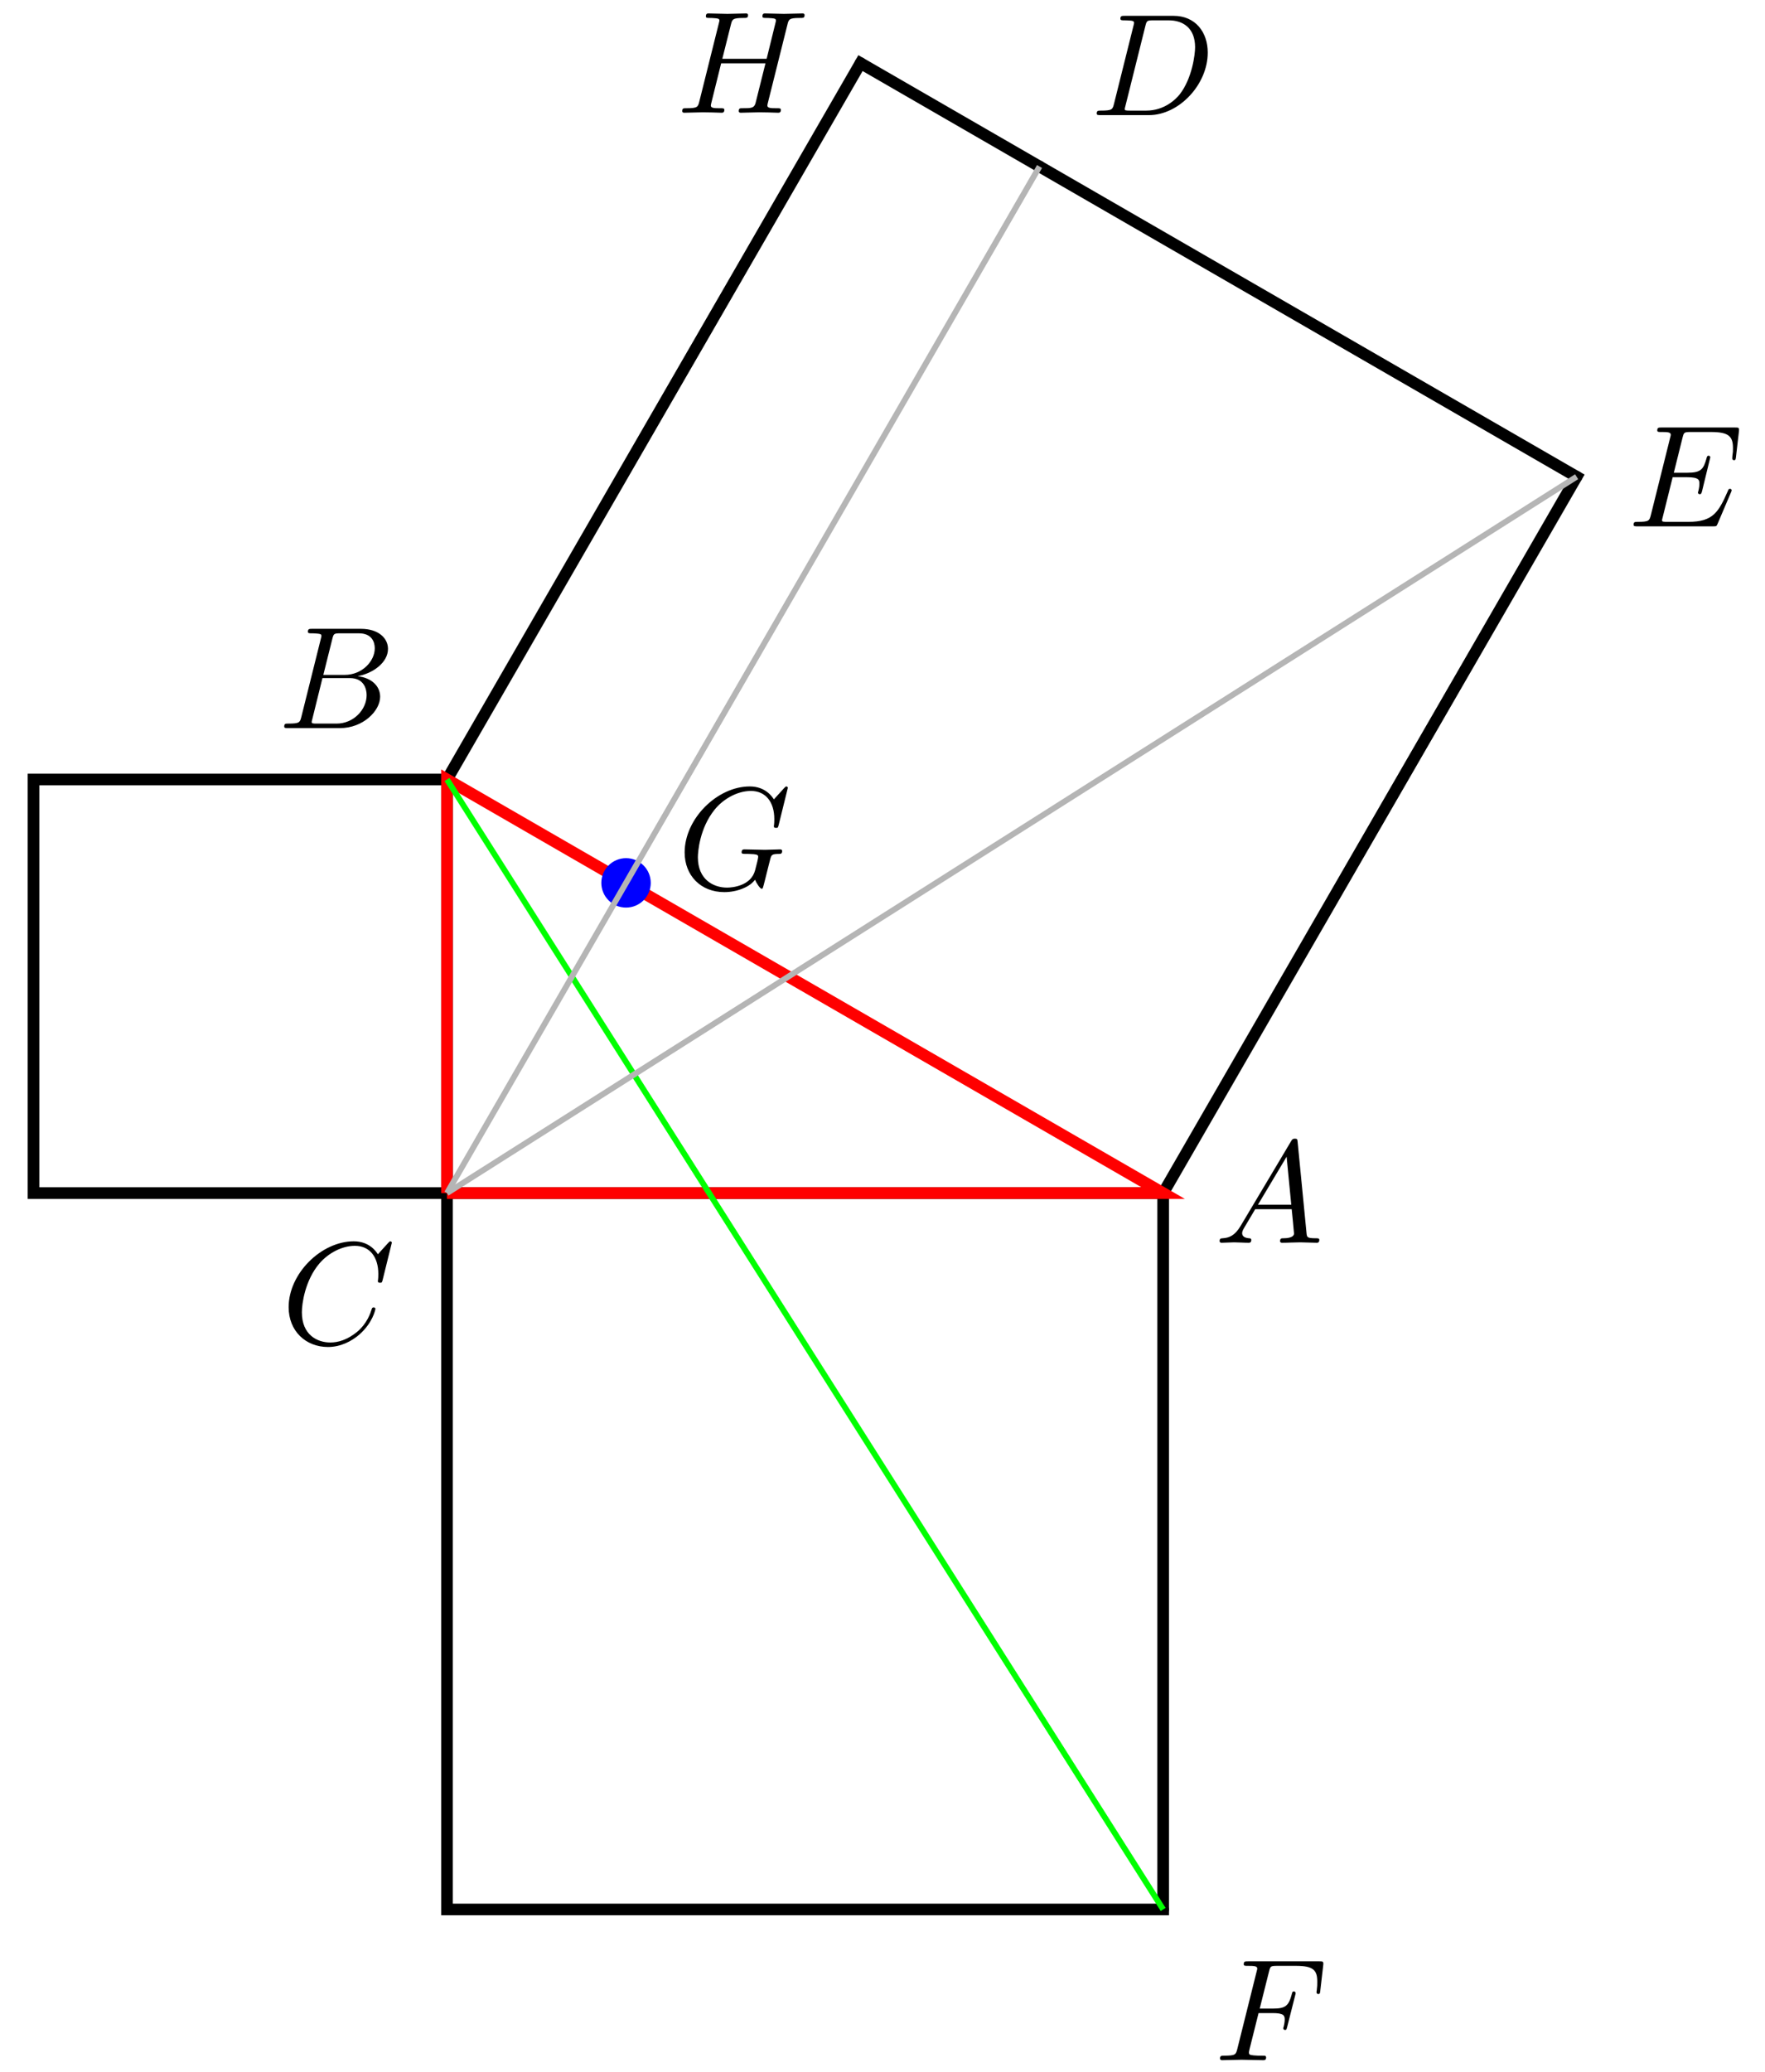 <svg xmlns="http://www.w3.org/2000/svg" xmlns:xlink="http://www.w3.org/1999/xlink" version="1.1" width="121" height="142" viewBox="0 0 121 142">
<defs>
<path id="font_1_1" d="M.179 .115C.139 .048 .1 .034 .056 .031 .044 .03 .035 .03 .035 .011 .035 .005 .04 0 .048 0 .075 0 .106 .003 .134 .003 .167 .003 .202 0 .234 0 .24 0 .253 0 .253 .019 .253 .03 .244 .031 .237 .031 .214 .033 .19 .041 .19 .066 .19 .078 .196 .089 .204 .103L.28 .231H.531C.533 .21 .547 .074 .547 .064 .547 .034 .495 .031 .475 .031 .461 .031 .451 .031 .451 .011 .451 0 .463 0 .465 0 .506 0 .549 .003 .59 .003 .615 .003 .678 0 .703 0 .709 0 .721 0 .721 .02 .721 .031 .711 .031 .698 .031 .636 .031 .636 .038 .633 .067L.572 .692C.57 .712 .57 .716 .553 .716 .537 .716 .533 .709 .527 .699L.179 .115M.299 .262 .496 .592 .528 .262H.299Z"/>
<path id="font_1_2" d="M.16 .078C.15 .039 .148 .031 .069 .031 .052 .031 .042 .031 .042 .011 .042 0 .051 0 .069 0H.426C.584 0 .702 .118 .702 .216 .702 .288 .644 .346 .547 .357 .651 .376 .756 .45 .756 .545 .756 .619 .69 .683 .57 .683H.234C.215 .683 .205 .683 .205 .663 .205 .652 .214 .652 .233 .652 .235 .652 .254 .652 .271 .65 .289 .648 .298 .647 .298 .634 .298 .63 .297 .627 .294 .615L.16 .078M.311 .366 .373 .614C.382 .649 .384 .652 .427 .652H.556C.644 .652 .665 .593 .665 .549 .665 .461 .579 .366 .457 .366H.311M.266 .031C.252 .031 .25 .031 .244 .032 .234 .033 .231 .034 .231 .042 .231 .045 .231 .047 .236 .065L.305 .344H.494C.59 .344 .609 .27 .609 .227 .609 .128 .52 .031 .402 .031H.266Z"/>
<path id="font_1_3" d="M.76 .695C.76 .698 .758 .705 .749 .705 .746 .705 .745 .704 .734 .693L.664 .616C.655 .63 .609 .705 .498 .705 .275 .705 .05 .484 .05 .252 .05 .087 .168-.022 .321-.022 .408-.022 .484 .018 .537 .064 .63 .146 .647 .237 .647 .24 .647 .25 .637 .25 .635 .25 .629 .25 .624 .248 .622 .24 .613 .211 .59 .14 .521 .082 .452 .026 .389 .009 .337 .009 .247 .009 .141 .061 .141 .217 .141 .274 .162 .436 .262 .553 .323 .624 .417 .674 .506 .674 .608 .674 .667 .597 .667 .481 .667 .441 .664 .44 .664 .43 .664 .42 .675 .42 .679 .42 .692 .42 .692 .422 .697 .44L.76 .695Z"/>
<path id="font_1_4" d="M.159 .078C.149 .039 .147 .031 .068 .031 .051 .031 .04 .031 .04 .012 .04 0 .049 0 .068 0H.399C.607 0 .804 .211 .804 .43 .804 .571 .719 .683 .569 .683H.233C.214 .683 .203 .683 .203 .664 .203 .652 .212 .652 .232 .652 .245 .652 .263 .651 .275 .65 .291 .648 .297 .645 .297 .634 .297 .63 .296 .627 .293 .615L.159 .078M.375 .614C.384 .649 .386 .652 .429 .652H.536C.634 .652 .717 .599 .717 .467 .717 .418 .697 .254 .612 .144 .583 .107 .504 .031 .381 .031H.268C.254 .031 .252 .031 .246 .032 .236 .033 .233 .034 .233 .042 .233 .045 .233 .047 .238 .065L.375 .614Z"/>
<path id="font_1_5" d="M.708 .233C.71 .238 .713 .245 .713 .247 .713 .248 .713 .258 .701 .258 .692 .258 .69 .252 .688 .246 .623 .098 .586 .031 .415 .031H.269C.255 .031 .253 .031 .247 .032 .237 .033 .234 .034 .234 .042 .234 .045 .234 .047 .239 .065L.307 .338H.406C.491 .338 .491 .317 .491 .292 .491 .285 .491 .273 .484 .243 .482 .238 .481 .235 .481 .232 .481 .227 .485 .221 .494 .221 .502 .221 .505 .226 .509 .241L.566 .475C.566 .481 .561 .486 .554 .486 .545 .486 .543 .48 .54 .468 .519 .392 .501 .369 .409 .369H.315L.375 .61C.384 .645 .385 .649 .429 .649H.57C.692 .649 .722 .62 .722 .538 .722 .514 .722 .512 .718 .485 .718 .479 .717 .472 .717 .467 .717 .462 .72 .455 .729 .455 .74 .455 .741 .461 .743 .48L.763 .653C.766 .68 .761 .68 .736 .68H.231C.211 .68 .201 .68 .201 .66 .201 .649 .21 .649 .229 .649 .266 .649 .294 .649 .294 .631 .294 .627 .294 .625 .289 .607L.157 .078C.147 .039 .145 .031 .066 .031 .049 .031 .038 .031 .038 .012 .038 0 .047 0 .066 0H.585C.608 0 .609 .001 .616 .017L.708 .233Z"/>
<path id="font_1_6" d="M.303 .324H.4C.475 .324 .483 .308 .483 .28 .483 .273 .483 .261 .476 .231 .474 .226 .473 .222 .473 .22 .473 .212 .479 .208 .485 .208 .495 .208 .495 .211 .5 .229L.555 .446C.558 .457 .558 .459 .558 .462 .558 .464 .556 .473 .546 .473 .536 .473 .535 .468 .531 .452 .51 .373 .487 .355 .402 .355H.311L.375 .61C.384 .645 .385 .649 .429 .649H.561C.684 .649 .707 .616 .707 .539 .707 .516 .707 .512 .704 .485 .702 .472 .702 .47 .702 .467 .702 .462 .705 .455 .714 .455 .725 .455 .726 .461 .728 .48L.748 .653C.751 .68 .746 .68 .721 .68H.231C.211 .68 .201 .68 .201 .66 .201 .649 .21 .649 .229 .649 .266 .649 .294 .649 .294 .631 .294 .627 .294 .625 .289 .607L.157 .078C.147 .039 .145 .031 .066 .031 .049 .031 .038 .031 .038 .012 .038 0 .05 0 .053 0 .082 0 .156 .003 .185 .003 .218 .003 .301 0 .334 0 .343 0 .355 0 .355 .019 .355 .027 .349 .029 .349 .03 .346 .031 .344 .031 .321 .031 .299 .031 .294 .031 .269 .033 .24 .036 .237 .04 .237 .053 .237 .055 .237 .061 .241 .076L.303 .324Z"/>
<path id="font_1_8" d="M.763 .606C.772 .642 .774 .652 .847 .652 .873 .652 .881 .652 .881 .672 .881 .683 .87 .683 .867 .683 .839 .683 .767 .68 .739 .68 .71 .68 .639 .683 .61 .683 .602 .683 .591 .683 .591 .663 .591 .652 .6 .652 .619 .652 .621 .652 .64 .652 .657 .65 .675 .648 .684 .647 .684 .634 .684 .63 .683 .628 .68 .615L.62 .371H.315L.374 .606C.383 .642 .386 .652 .458 .652 .484 .652 .492 .652 .492 .672 .492 .683 .481 .683 .478 .683 .45 .683 .378 .68 .35 .68 .321 .68 .25 .683 .221 .683 .213 .683 .202 .683 .202 .663 .202 .652 .211 .652 .23 .652 .232 .652 .251 .652 .268 .65 .286 .648 .295 .647 .295 .634 .295 .63 .294 .627 .291 .615L.157 .078C.147 .039 .145 .031 .066 .031 .048 .031 .039 .031 .039 .011 .039 0 .051 0 .053 0 .081 0 .152 .003 .18 .003 .201 .003 .223 .002 .244 .002 .266 .002 .288 0 .309 0 .317 0 .329 0 .329 .02 .329 .031 .32 .031 .301 .031 .264 .031 .236 .031 .236 .049 .236 .055 .238 .06 .239 .066L.307 .34H.612C.57 .174 .547 .079 .543 .064 .533 .032 .514 .031 .452 .031 .437 .031 .428 .031 .428 .011 .428 0 .44 0 .442 0 .47 0 .541 .003 .569 .003 .59 .003 .612 .002 .633 .002 .655 .002 .677 0 .698 0 .706 0 .718 0 .718 .02 .718 .031 .709 .031 .69 .031 .653 .031 .625 .031 .625 .049 .625 .055 .627 .06 .628 .066L.763 .606Z"/>
<path id="font_1_7" d="M.76 .695C.76 .698 .758 .705 .749 .705 .746 .705 .745 .704 .734 .693L.664 .616C.655 .63 .609 .705 .498 .705 .275 .705 .05 .484 .05 .251 .05 .092 .161-.022 .323-.022 .367-.022 .412-.013 .448 .002 .498 .022 .517 .043 .535 .063 .544 .038 .57 .001 .58 .001 .585 .001 .587 .004 .587 .005 .589 .007 .599 .045 .604 .066L.623 .142C.627 .159 .632 .176 .636 .193 .647 .238 .648 .24 .705 .241 .71 .241 .721 .242 .721 .261 .721 .268 .716 .272 .708 .272 .685 .272 .626 .269 .603 .269 .572 .269 .494 .272 .463 .272 .454 .272 .442 .272 .442 .252 .442 .241 .45 .241 .472 .241 .473 .241 .502 .241 .525 .239 .551 .236 .556 .233 .556 .22 .556 .211 .545 .166 .535 .129 .507 .02 .377 .009 .342 .009 .246 .009 .141 .066 .141 .218 .141 .249 .151 .415 .256 .545 .31 .613 .407 .674 .506 .674 .608 .674 .667 .597 .667 .481 .667 .441 .664 .44 .664 .43 .664 .42 .675 .42 .679 .42 .692 .42 .692 .422 .697 .44L.76 .695Z"/>
</defs>
<path transform="matrix(1,0,0,-1,30.644,81.769)" d="M49.296 0C49.296 .11 49.207 .199 49.097 .199 48.986 .199 48.897 .11 48.897 0 48.897-.11 48.986-.199 49.097-.199 49.207-.199 49.296-.11 49.296 0ZM49.097 0"/>
<path transform="matrix(1,0,0,-1,30.644,81.769)" stroke-width=".399" stroke-linecap="butt" stroke-miterlimit="10" stroke-linejoin="miter" fill="none" stroke="#000000" d="M49.296 0C49.296 .11 49.207 .199 49.097 .199 48.986 .199 48.897 .11 48.897 0 48.897-.11 48.986-.199 49.097-.199 49.207-.199 49.296-.11 49.296 0ZM49.097 0"/>
<use data-text="A" xlink:href="#font_1_1" transform="matrix(9.963,0,0,-9.963,83.262,85.174)"/>
<path transform="matrix(1,0,0,-1,30.644,81.769)" d="M.199 28.347C.199 28.457 .11 28.546 0 28.546-.11 28.546-.199 28.457-.199 28.347-.199 28.237-.11 28.148 0 28.148 .11 28.148 .199 28.237 .199 28.347ZM0 28.347"/>
<path transform="matrix(1,0,0,-1,30.644,81.769)" stroke-width=".399" stroke-linecap="butt" stroke-miterlimit="10" stroke-linejoin="miter" fill="none" stroke="#000000" d="M.199 28.347C.199 28.457 .11 28.546 0 28.546-.11 28.546-.199 28.457-.199 28.347-.199 28.237-.11 28.148 0 28.148 .11 28.148 .199 28.237 .199 28.347ZM0 28.347"/>
<use data-text="B" xlink:href="#font_1_2" transform="matrix(9.963,0,0,-9.963,19.067,49.901)"/>
<path transform="matrix(1,0,0,-1,30.644,81.769)" d="M.199 0C.199 .11 .11 .199 0 .199-.11 .199-.199 .11-.199 0-.199-.11-.11-.199 0-.199 .11-.199 .199-.11 .199 0ZM0 0"/>
<path transform="matrix(1,0,0,-1,30.644,81.769)" stroke-width=".399" stroke-linecap="butt" stroke-miterlimit="10" stroke-linejoin="miter" fill="none" stroke="#000000" d="M.199 0C.199 .11 .11 .199 0 .199-.11 .199-.199 .11-.199 0-.199-.11-.11-.199 0-.199 .11-.199 .199-.11 .199 0ZM0 0"/>
<use data-text="C" xlink:href="#font_1_3" transform="matrix(9.963,0,0,-9.963,19.29,92.098)"/>
<path transform="matrix(1,0,0,-1,30.644,81.769)" d="M40.82 70.357C40.82 70.467 40.731 70.556 40.621 70.556 40.511 70.556 40.422 70.467 40.422 70.357 40.422 70.247 40.511 70.157 40.621 70.157 40.731 70.157 40.82 70.247 40.82 70.357ZM40.621 70.357"/>
<path transform="matrix(1,0,0,-1,30.644,81.769)" stroke-width=".399" stroke-linecap="butt" stroke-miterlimit="10" stroke-linejoin="miter" fill="none" stroke="#000000" d="M40.82 70.357C40.82 70.467 40.731 70.556 40.621 70.556 40.511 70.556 40.422 70.467 40.422 70.357 40.422 70.247 40.511 70.157 40.621 70.157 40.731 70.157 40.82 70.247 40.82 70.357ZM40.621 70.357"/>
<use data-text="D" xlink:href="#font_1_4" transform="matrix(9.963,0,0,-9.963,74.787,7.89)"/>
<path transform="matrix(1,0,0,-1,30.644,81.769)" d="M77.643 49.097C77.643 49.207 77.553 49.296 77.443 49.296 77.333 49.296 77.244 49.207 77.244 49.097 77.244 48.986 77.333 48.897 77.443 48.897 77.553 48.897 77.643 48.986 77.643 49.097ZM77.443 49.097"/>
<path transform="matrix(1,0,0,-1,30.644,81.769)" stroke-width=".399" stroke-linecap="butt" stroke-miterlimit="10" stroke-linejoin="miter" fill="none" stroke="#000000" d="M77.643 49.097C77.643 49.207 77.553 49.296 77.443 49.296 77.333 49.296 77.244 49.207 77.244 49.097 77.244 48.986 77.333 48.897 77.443 48.897 77.553 48.897 77.643 48.986 77.643 49.097ZM77.443 49.097"/>
<use data-text="E" xlink:href="#font_1_5" transform="matrix(9.963,0,0,-9.963,111.611,36.074)"/>
<path transform="matrix(1,0,0,-1,30.644,81.769)" d="M49.296-49.097C49.296-48.986 49.207-48.897 49.097-48.897 48.986-48.897 48.897-48.986 48.897-49.097 48.897-49.207 48.986-49.296 49.097-49.296 49.207-49.296 49.296-49.207 49.296-49.097ZM49.097-49.097"/>
<path transform="matrix(1,0,0,-1,30.644,81.769)" stroke-width=".399" stroke-linecap="butt" stroke-miterlimit="10" stroke-linejoin="miter" fill="none" stroke="#000000" d="M49.296-49.097C49.296-48.986 49.207-48.897 49.097-48.897 48.986-48.897 48.897-48.986 48.897-49.097 48.897-49.207 48.986-49.296 49.097-49.296 49.207-49.296 49.296-49.207 49.296-49.097ZM49.097-49.097"/>
<use data-text="F" xlink:href="#font_1_6" transform="matrix(9.963,0,0,-9.963,83.262,141.196)"/>
<path transform="matrix(1,0,0,-1,30.644,81.769)" d="M28.546 77.443C28.546 77.553 28.457 77.643 28.347 77.643 28.237 77.643 28.148 77.553 28.148 77.443 28.148 77.333 28.237 77.244 28.347 77.244 28.457 77.244 28.546 77.333 28.546 77.443ZM28.347 77.443"/>
<path transform="matrix(1,0,0,-1,30.644,81.769)" stroke-width=".399" stroke-linecap="butt" stroke-miterlimit="10" stroke-linejoin="miter" fill="none" stroke="#000000" d="M28.546 77.443C28.546 77.553 28.457 77.643 28.347 77.643 28.237 77.643 28.148 77.553 28.148 77.443 28.148 77.333 28.237 77.244 28.347 77.244 28.457 77.244 28.546 77.333 28.546 77.443ZM28.347 77.443"/>
<use data-text="H" xlink:href="#font_1_8" transform="matrix(9.963,0,0,-9.963,46.38,7.727)"/>
<path transform="matrix(1,0,0,-1,30.644,81.769)" stroke-width=".797" stroke-linecap="butt" stroke-miterlimit="10" stroke-linejoin="miter" fill="none" stroke="#000000" d="M49.097 0 77.443 49.097 28.347 77.443 0 28.347"/>
<path transform="matrix(1,0,0,-1,30.644,81.769)" stroke-width=".797" stroke-linecap="butt" stroke-miterlimit="10" stroke-linejoin="miter" fill="none" stroke="#000000" d="M0 0V28.347H-28.347V0ZM-28.347 28.347"/>
<path transform="matrix(1,0,0,-1,30.644,81.769)" stroke-width=".797" stroke-linecap="butt" stroke-miterlimit="10" stroke-linejoin="miter" fill="none" stroke="#000000" d="M0 0V-49.097H49.097V0ZM49.097-49.097"/>
<path transform="matrix(1,0,0,-1,30.644,81.769)" stroke-width=".797" stroke-linecap="butt" stroke-miterlimit="10" stroke-linejoin="miter" fill="none" stroke="#ff0000" d="M0 0H49.097L0 28.347V0"/>
<path transform="matrix(1,0,0,-1,30.644,81.769)" d="M13.769 21.26C13.769 22.085 13.099 22.755 12.274 22.755 11.449 22.755 10.78 22.085 10.78 21.26 10.78 20.435 11.449 19.766 12.274 19.766 13.099 19.766 13.769 20.435 13.769 21.26ZM12.274 21.26" fill="#0000ff"/>
<path transform="matrix(1,0,0,-1,30.644,81.769)" stroke-width=".399" stroke-linecap="butt" stroke-miterlimit="10" stroke-linejoin="miter" fill="none" stroke="#0000ff" d="M13.769 21.26C13.769 22.085 13.099 22.755 12.274 22.755 11.449 22.755 10.78 22.085 10.78 21.26 10.78 20.435 11.449 19.766 12.274 19.766 13.099 19.766 13.769 20.435 13.769 21.26ZM12.274 21.26"/>
<use data-text="G" xlink:href="#font_1_7" transform="matrix(9.963,0,0,-9.963,46.438,60.923)"/>
<path transform="matrix(1,0,0,-1,30.644,81.769)" stroke-width=".399" stroke-linecap="butt" stroke-miterlimit="10" stroke-linejoin="miter" fill="none" stroke="#00ff00" d="M0 28.347 49.097-49.097"/>
<path transform="matrix(1,0,0,-1,30.644,81.769)" stroke-width=".399" stroke-linecap="butt" stroke-miterlimit="10" stroke-linejoin="miter" fill="none" stroke="#b5b5b5" d="M0 0 77.443 49.097"/>
<path transform="matrix(1,0,0,-1,30.644,81.769)" stroke-width=".399" stroke-linecap="butt" stroke-miterlimit="10" stroke-linejoin="miter" fill="none" stroke="#b5b5b5" d="M0 0 40.621 70.357"/>
</svg>
